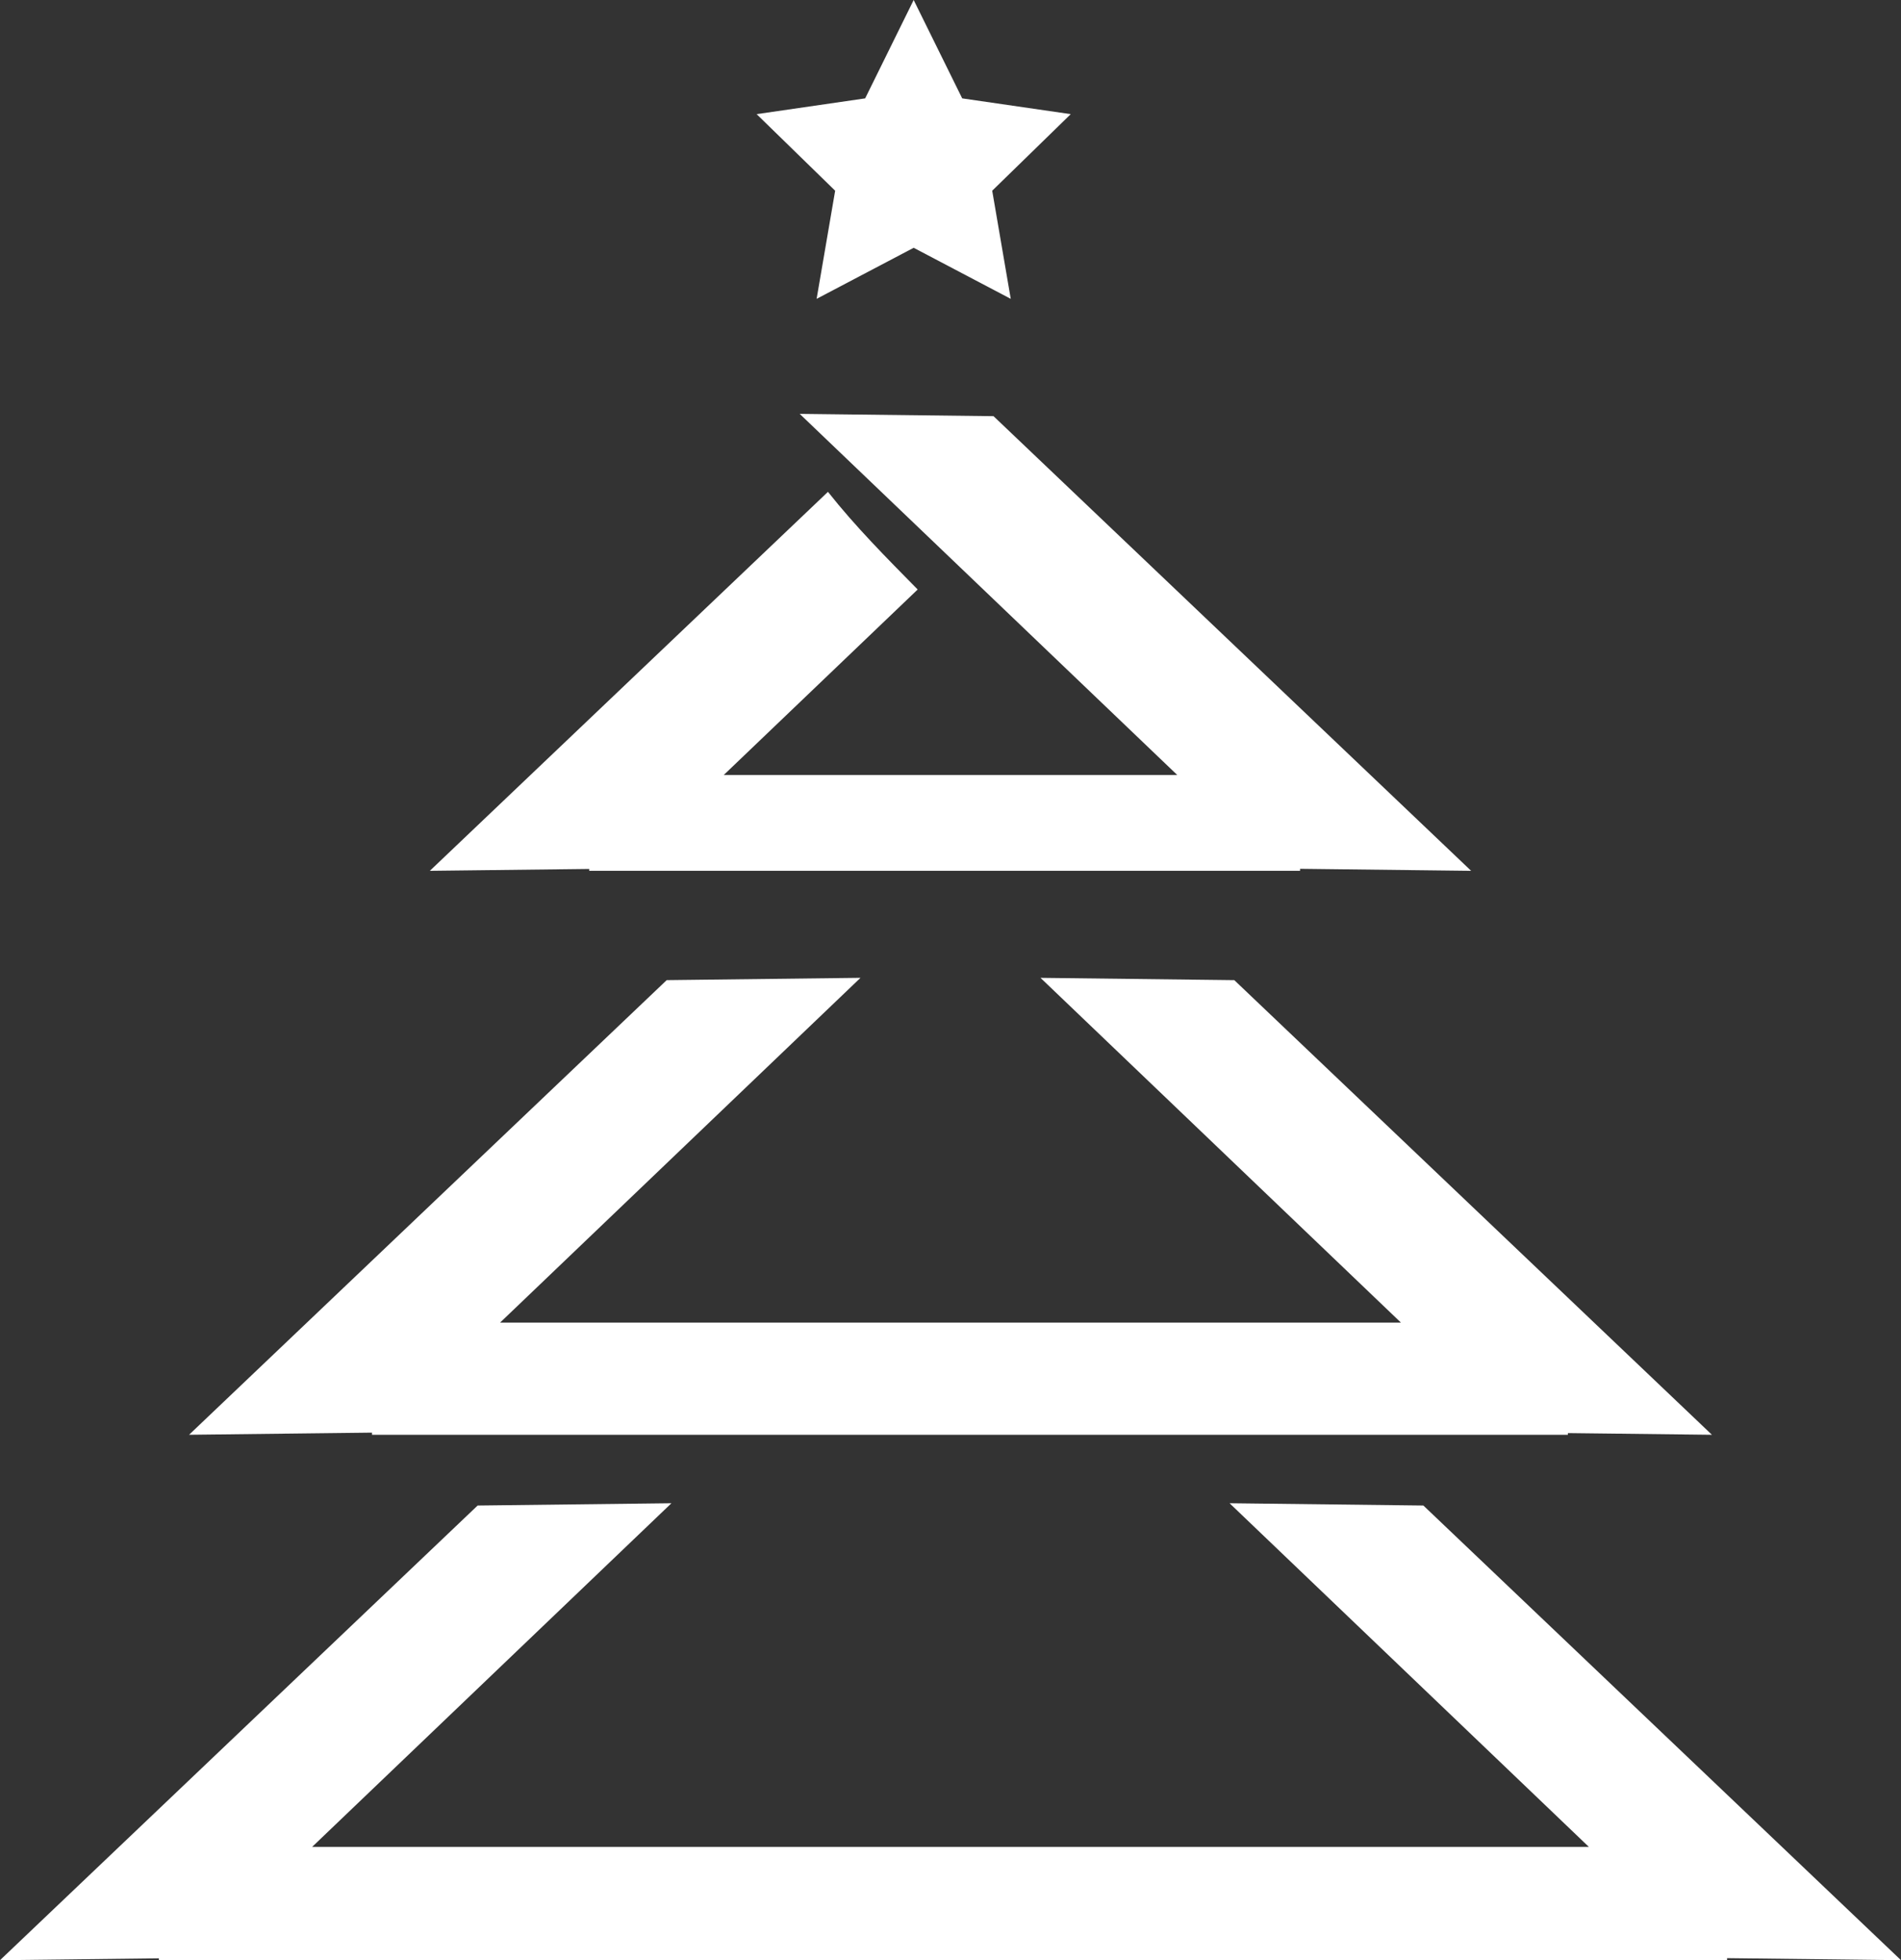 <svg version="1.1" id="图层_1" x="0px" y="0px" width="154.834px" height="159.619px" viewBox="0 0 154.834 159.619" enable-background="new 0 0 154.834 159.619" xml:space="preserve" xmlns="http://www.w3.org/2000/svg" xmlns:xlink="http://www.w3.org/1999/xlink" xmlns:xml="http://www.w3.org/XML/1998/namespace">
  <rect x="0" y="0" width="154.834" height="159.619" fill="#333333" stroke="none"/>
  <path fill="#FFFFFF" d="M74.417,0l3.953,8.011l8.84,1.284l-6.396,6.235l1.51,8.805l-7.906-4.157l-7.906,4.157l1.51-8.805
	l-6.396-6.235l8.84-1.284L74.417,0z M139.435,116.835l-38.902-37.021l-15.785-0.188l29.354,28.072H40.733l29.354-28.074
	l-15.786,0.189l-38.902,37.021l14.902-0.174v0.174H127.7v-0.137L139.435,116.835z M119.823,70.912L80.921,33.889l-15.786-0.188
	l30.749,29.406H58.95l15.794-15.104c-2.534-2.57-5.076-5.13-7.308-7.952l-32.426,30.86l12.981-0.152v0.152h57.897v-0.164
	L119.823,70.912z M154.834,159.619l-38.901-37.023l-15.786-0.188l29.267,27.988H25.42l29.268-27.988l-15.786,0.188L0,159.619
	l12.937-0.152v0.152h127.731v-0.166L154.834,159.619z" class="color c1"/>
</svg>